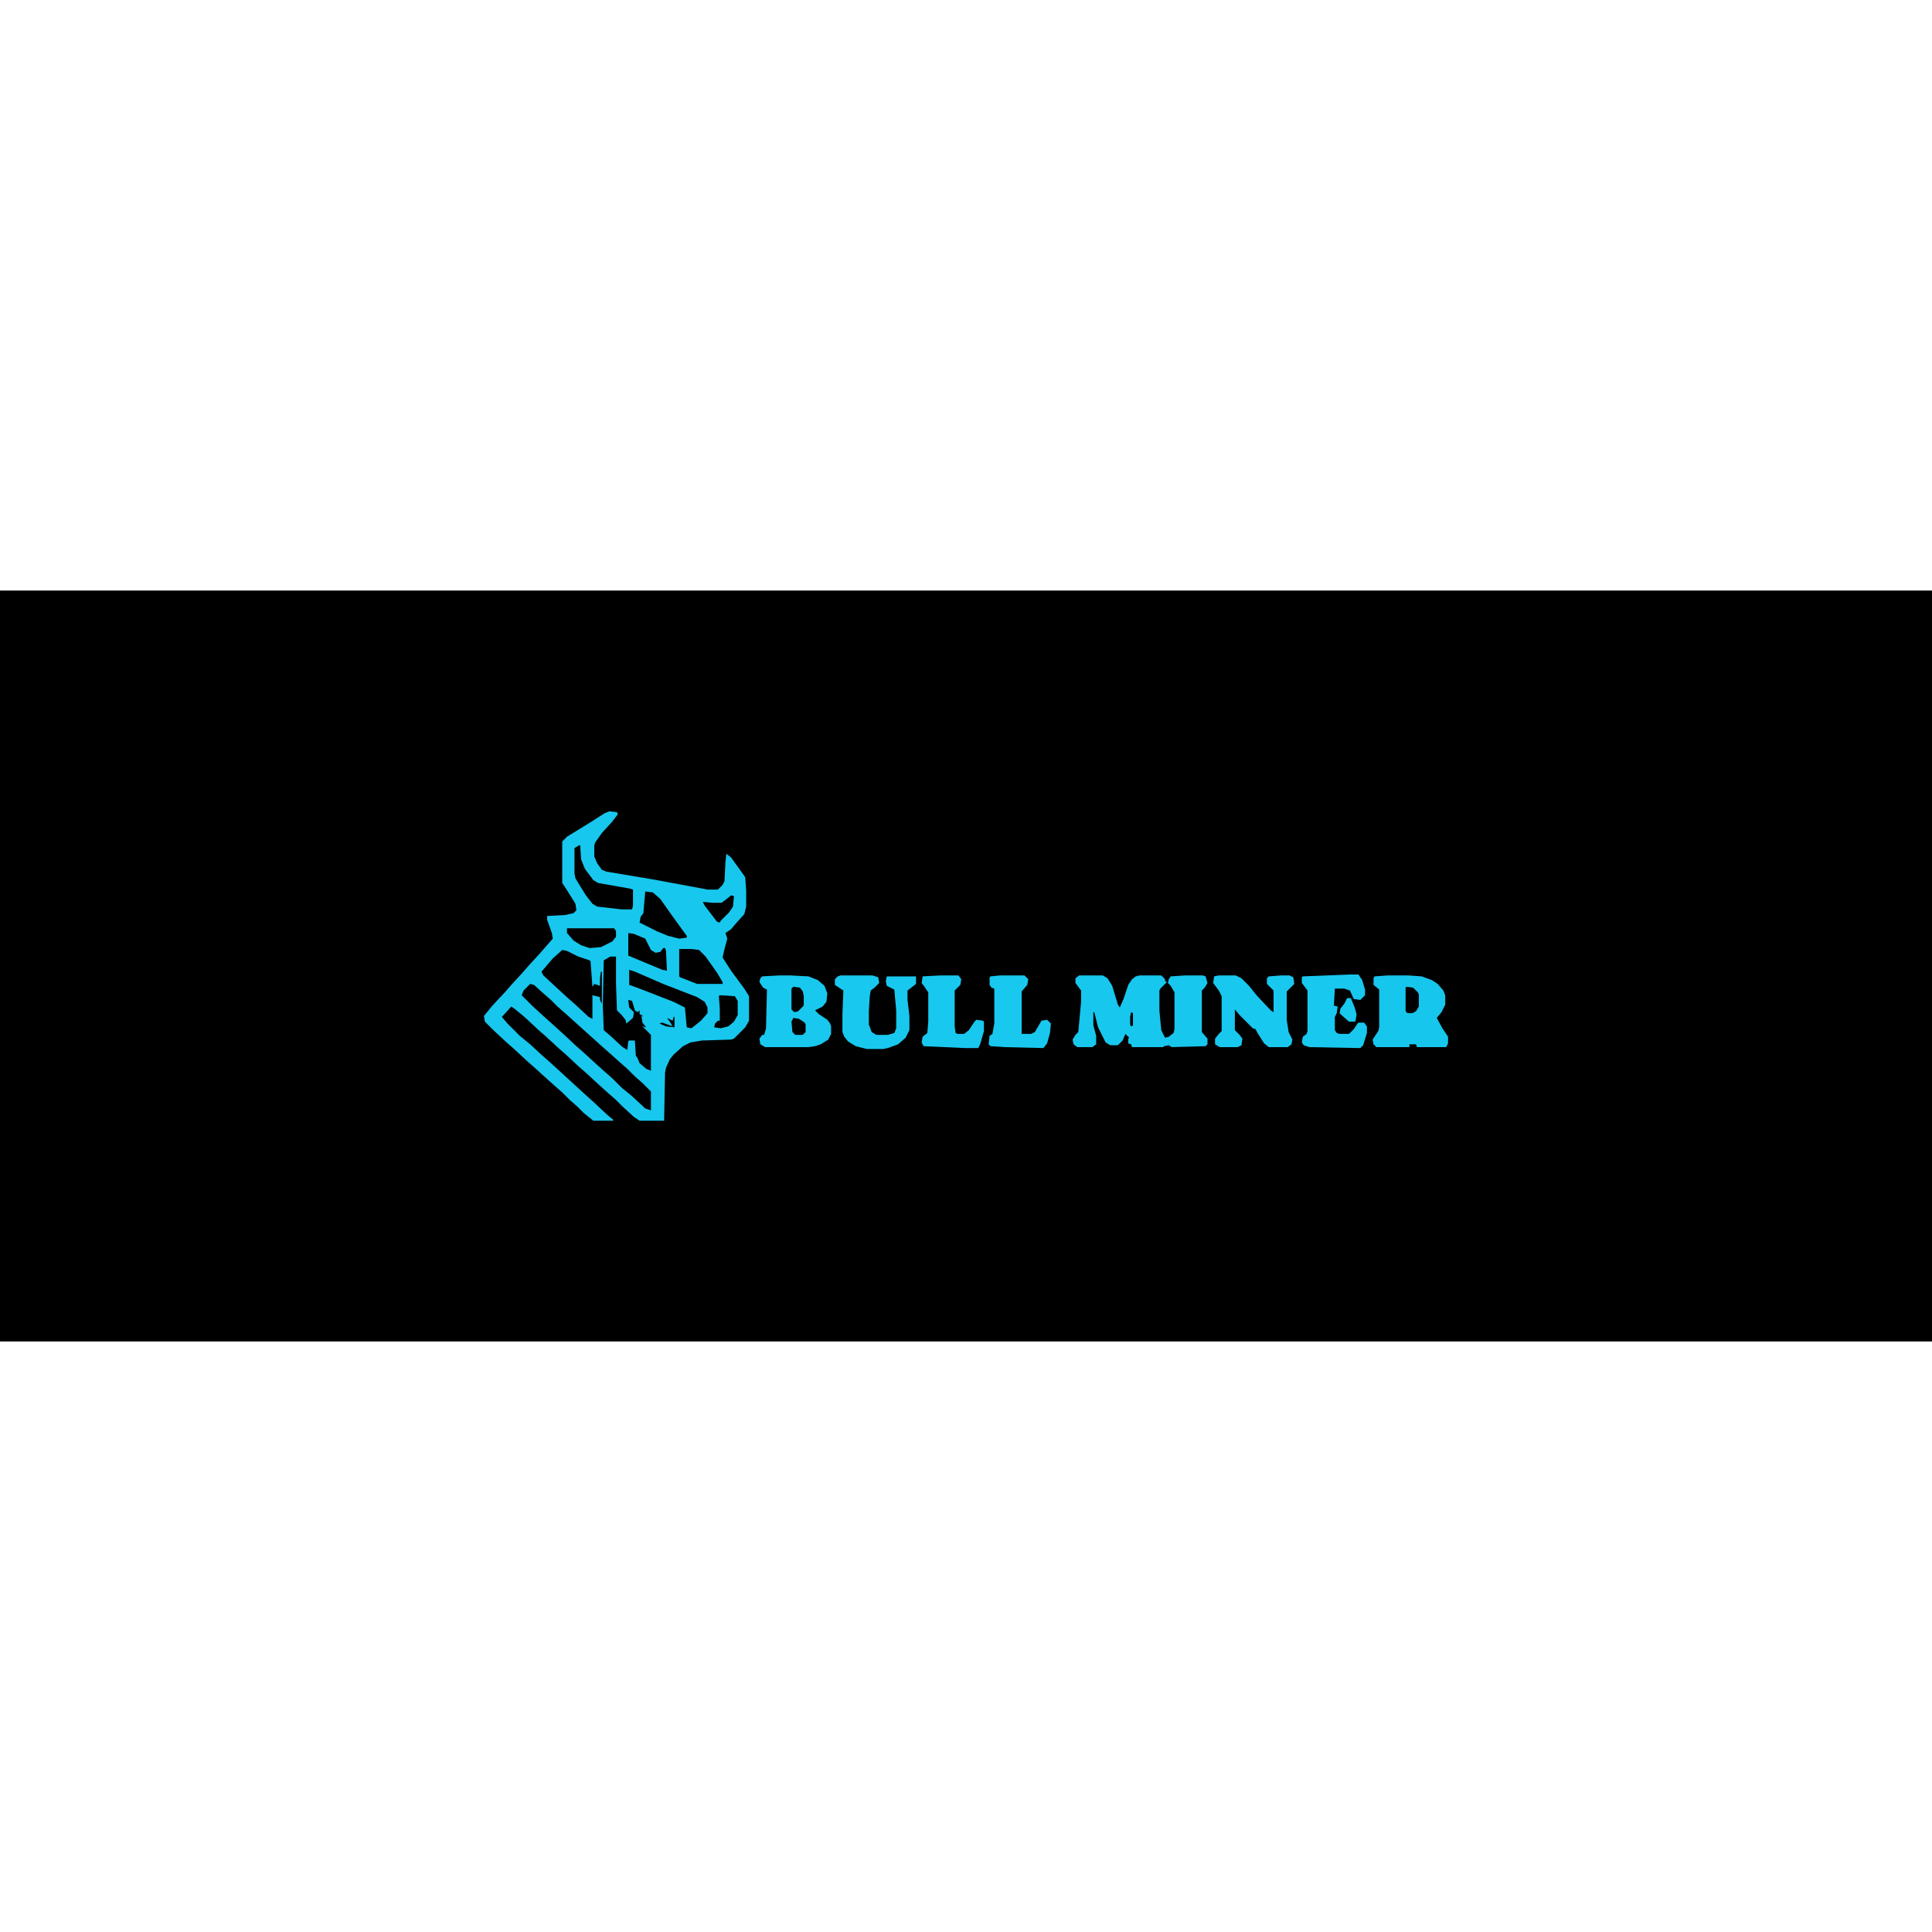 <?xml version="1.0" encoding="UTF-8"?>
<svg version="1.1" viewBox="0 0 2048 796" width="1280" height="1280" xmlns="http://www.w3.org/2000/svg">
<path transform="translate(0)" d="m0 0h2048v796h-2048z"/>
<path transform="translate(646,234)" d="m0 0 8 1 1 2-6 8-11 12-7 10-1 3v12l3 7 5 7 5 2 48 8 54 10 5 1h11l5-5 2-4 1-20 1-9 5 4 13 18 2 3 1 14v17l-2 8-9 10-5 6-6 4 2 6-3 11-2 9 9 14 14 19 5 8v26l-4 7-12 12-3 1-31 1-12 2-8 4-10 9-4 5-4 9-1 5-1 51h-26l-6-4-12-11-7-7-8-7-10-9-13-12-8-7-14-13-8-7-13-12-8-7-15-14-11-9-3-2-10 11 6 7 13 13 11 9 13 12 8 7 36 33 10 9 15 14 6 5v1h-21l-10-8-7-7-8-7-8-8-8-7-10-9-11-10-8-7-14-13-8-7-15-14-8-8-1-6 9-11 14-15 7-8 11-12 7-8 11-12 14-16-1-6-5-14v-4l19-1 9-2 3-3-1-7-10-16-4-6v-44l5-5 26-16 14-9z" fill="#17C7EE"/>
<path transform="translate(1144,408)" d="m0 0h25l5 3 5 8 6 20 2 3 4-9 5-15 4-6 4-3 4-1h23l4 4v2l2 1-7 7-1 2v21l2 21 4 8 4-1 5-4 1-4v-39l-4-7-3-3 1-4 2-3 15-1h19l3 1 2 7-3 5-3 3v44l6 7v6l-2 2-36 1-3-2-5 1-1 1h-33l-1-3-3-1v-5l1-1-4-4-3 7-5 5h-8l-5-3-8-16-4-16h-1v14l3 11v9l-4 3h-16l-4-3-1-5 3-5 3-3 3-32v-12l-6-8v-5z" fill="#17C7EE"/>
<path transform="translate(1471,408)" d="m0 0h22l14 1 11 4 6 4 6 7 2 5v10l-4 8-5 6 6 11 6 9v7l-2 4h-31l-1-3h-7v3h-35l-3-3-1-5 6-9 1-4v-40l-6-5v-7l1-2z" fill="#17C6ED"/>
<path transform="translate(826,408)" d="m0 0h12l19 1 10 4 7 6 3 8-1 9-4 5-8 4 4 4 9 6 3 4 1 3v8l-3 6-8 5-6 2-7 1h-46l-5-3-1-6 3-4h2l2-7 1-41-4-2-4-6 1-4 2-2z" fill="#18C8EF"/>
<path transform="translate(1292,408)" d="m0 0h18l6 3 8 8 8 10 15 16 3 2v-23l-7-7v-6l2-2 13-1h9l4 2 1 7-8 8v30l2 13 4 8-1 5-4 3h-20l-5-4-7-11-2-4-3-1-14-14-5-6v22l5 5 3 4-1 7-4 2h-19l-5-3v-6l4-5 3-3v-37l-3-6-6-8 1-7z" fill="#18C8EF"/>
<path transform="translate(891,408)" d="m0 0h34l6 2 1 6-5 5-4 3-1 6-1 16v14l3 8 5 3h12l7-2 2-5v-19l-2-22-8-4-1-5 1-5h31v8l-9 7v10l2 17v15l-4 8-8 7-11 4-5 1h-17l-12-3-8-5-4-5-2-5v-19l1-25-9-6v-6l3-3z" fill="#18C8EF"/>
<path transform="translate(1431,407)" d="m0 0h9l4 6 3 10v6l-5 5-7-1-4-9-6-2h-10l-1 18 4 1-1 7-2 4v14l2 3 3 1h10l5-5 4-6 1-1h6l3 4v7l-4 13-3 3-54-1-6-2-2-3 1-6 4-3 1-3v-43l-6-8v-6l1-1z" fill="#18C8EF"/>
<path transform="translate(562,417)" d="m0 0 4 1 10 9 8 7 7 7 8 7 40 36 8 7 10 9 8 7 8 8 8 7 9 9v20l-6-2-14-13-11-9-10-10-8-7-10-9-12-11-8-7-15-14-20-18-12-11-11-11 2-5z"/>
<path transform="translate(1060,408)" d="m0 0h26l4 4-1 6-6 7v45h10l4-2 7-12 6-1 4 4-1 10-3 11-4 5-41-1-15-1-2-2 1-9 3-2 2-11v-37l-3-1-2-3v-8l1-1z" fill="#18C8EF"/>
<path transform="translate(997,408)" d="m0 0h19l3 4-1 6-6 6v38l1 7 2 1h7l5-4 6-9 2-2 7 1 1 1v10l-4 14-2 4h-14l-44-2-2-4 1-6 5-4 1-12v-31l-4-6-3-4 1-7z" fill="#18C8EF"/>
<path transform="translate(647,388)" d="m0 0h6v29l1 28 5 5 4 5 1 4 7-6 1-6-5-5-1-8 4 1 3 10 3 2 2-2v4l4 2h-2l1 7 4 5-4-1 9 9v38l-5-2-7-6-2-5-2-3-1-16h-6l-1 1-1 9-5-3-13-12-7-6-1-26 1-48z"/>
<path transform="translate(596,381)" d="m0 0 5 1 12 6 12 4 1 1 2 27 2-3 6 2v-8l1-7h1v34l-2-4v-3l-8-2v25l-4-2-14-13-8-7-26-24-2-4 12-14z"/>
<path transform="translate(614,270)" d="m0 0h1l1 15 4 10 9 12 5 3 34 6 3 1v17l-1 4h-11l-26-3-5-3-7-9-8-13-3-5-1-5v-27z"/>
<path transform="translate(667,402)" d="m0 0 6 2 30 13 36 14 8 5 3 6v6l-7 8-10 8-5-1-2-21-12-6-36-14-11-4z"/>
<path transform="translate(720,380)" d="m0 0h13l8 1 7 7 12 17 6 10v2h-27l-18-7-1-1z"/>
<path transform="translate(684,319)" d="m0 0 8 1 8 7 12 17 13 18 3 4v2l-8 1-12-3-12-5-18-9 1-6 3-4z"/>
<path transform="translate(601,358)" d="m0 0h50l2 3v6l-4 5-12 6-12 1-9-3-8-5-7-8z"/>
<path transform="translate(666,363)" d="m0 0 6 1 12 5 6 12 5 3 5-1 3-4h2l1 3 1 21-5-1-36-15z"/>
<path transform="translate(763,429)" d="m0 0 16 1 3 5v15l-4 7-6 5-8 2-7-1 1-4 3-3h2v-13l-1-13z"/>
<path transform="translate(775,323)" d="m0 0 3 1-1 11-4 6-9 9-1 2-3-1-13-17-2-4 10 1h10l9-7z"/>
<path transform="translate(1491,420)" d="m0 0 7 1 5 5 1 2v13l-3 5-4 2h-5l-2-2v-25z"/>
<path transform="translate(841,420)" d="m0 0 7 1 3 4 1 5v10l-6 6-4 1-3-3v-22z"/>
<path transform="translate(1428,432)" d="m0 0h4l4 10 2 7-1 7-1 1h-6l-8-7-2-2 1-5 4-5z" fill="#18C8EF"/>
<path transform="translate(841,453)" d="m0 0 6 1 6 4 1 2v8l-3 3h-8l-3-3-1-11z"/>
<path transform="translate(714,452)" d="m0 0h1v11l-9-1-7-3 3-1 11 4-3-5-3-4 6 3z"/>
<path transform="translate(1199,447)" d="m0 0 2 1v13l-2 1-1-2v-8z"/>
</svg>
